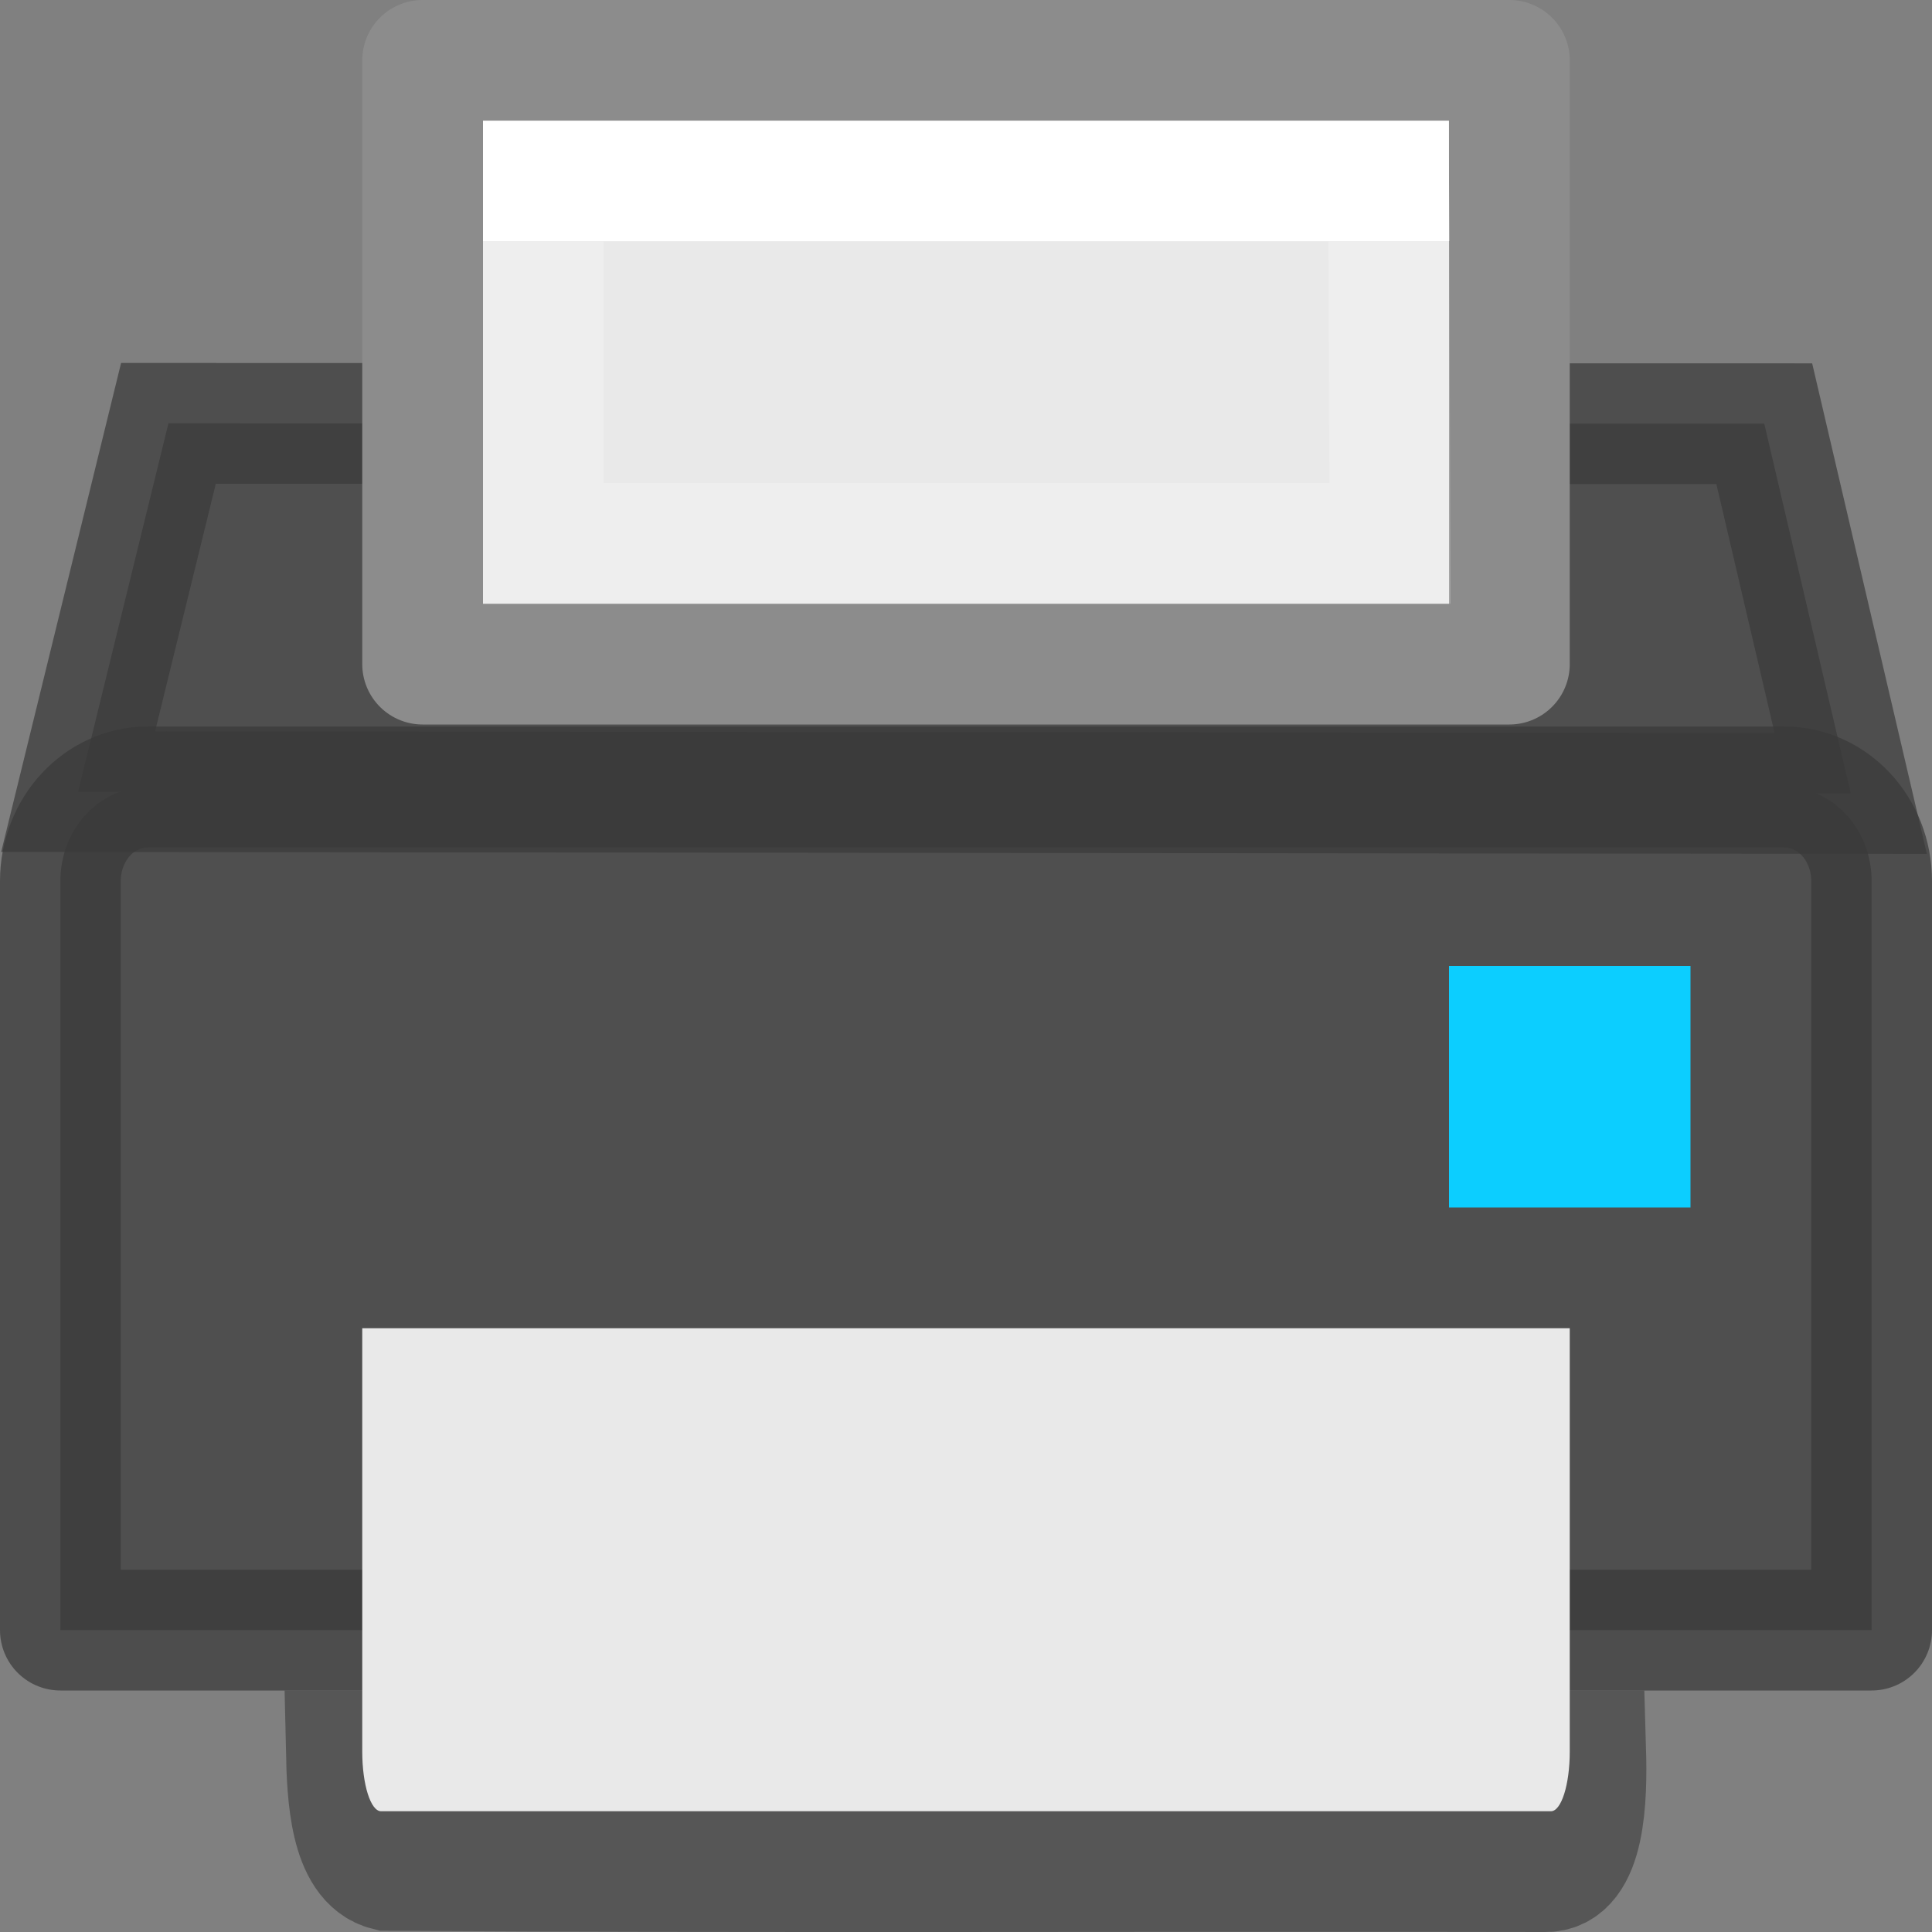 <svg height="16" width="16" xmlns="http://www.w3.org/2000/svg" xmlns:xlink="http://www.w3.org/1999/xlink"><rect width="100%" height="100%" fill="#808080" stroke="none"/><linearGradient id="a" gradientTransform="matrix(.405 0 0 .513 .266 -2.324)" gradientUnits="userSpaceOnUse" x1="24.011" x2="24.011" y1="8.421" y2="29.842"><stop offset="0" stop-color="#fff"/><stop offset="0" stop-color="#fff" stop-opacity=".235"/><stop offset="1" stop-color="#fff" stop-opacity=".157"/><stop offset="1" stop-color="#fff" stop-opacity=".392"/></linearGradient><path d="m2.868 14.5c.008.36.03.914.342.99 3.3.02 6.28.003 9.58.01.34.015.353-.622.342-1z" fill="#505050" stroke="#565656" stroke-linecap="square"/><g stroke-linecap="round"><path d="m.647 6.556.748-3.05 13.216.003.716 3.062z" fill="#4f4f4f" fill-rule="evenodd"/><path d="m1.225 6.517h13.55c.402 0 .725.348.725.78v6.203h-15v-6.203c0-.432.323-.78.725-.78z" fill="#4f4f4f"/><path d="m1.225 6.517h13.55c.402 0 .725.348.725.78v6.203h-15v-6.203c0-.432.323-.78.725-.78z" fill="none" opacity=".71" stroke="#393939" stroke-linejoin="round"/><path d="m12 8h2v2h-2z" fill="#0cceff"/><path d="m.647 6.556.748-3.05 13.216.003.716 3.062z" fill="none" opacity=".7" stroke="#393939" stroke-linecap="butt"/></g><g fill="#e9e9e9"><path d="m13 11v3.506c0 .274-.07.494-.156.494h-9.688c-.086 0-.156-.22-.156-.494v-3.506z"/><path d="m3.5.5h9v5h-9z" stroke="#8c8c8c" stroke-linejoin="round"/><path d="m11.511 4.5h-7.011v-3h7z" fill="none" stroke="url(#a)" stroke-linecap="round"/></g></svg>